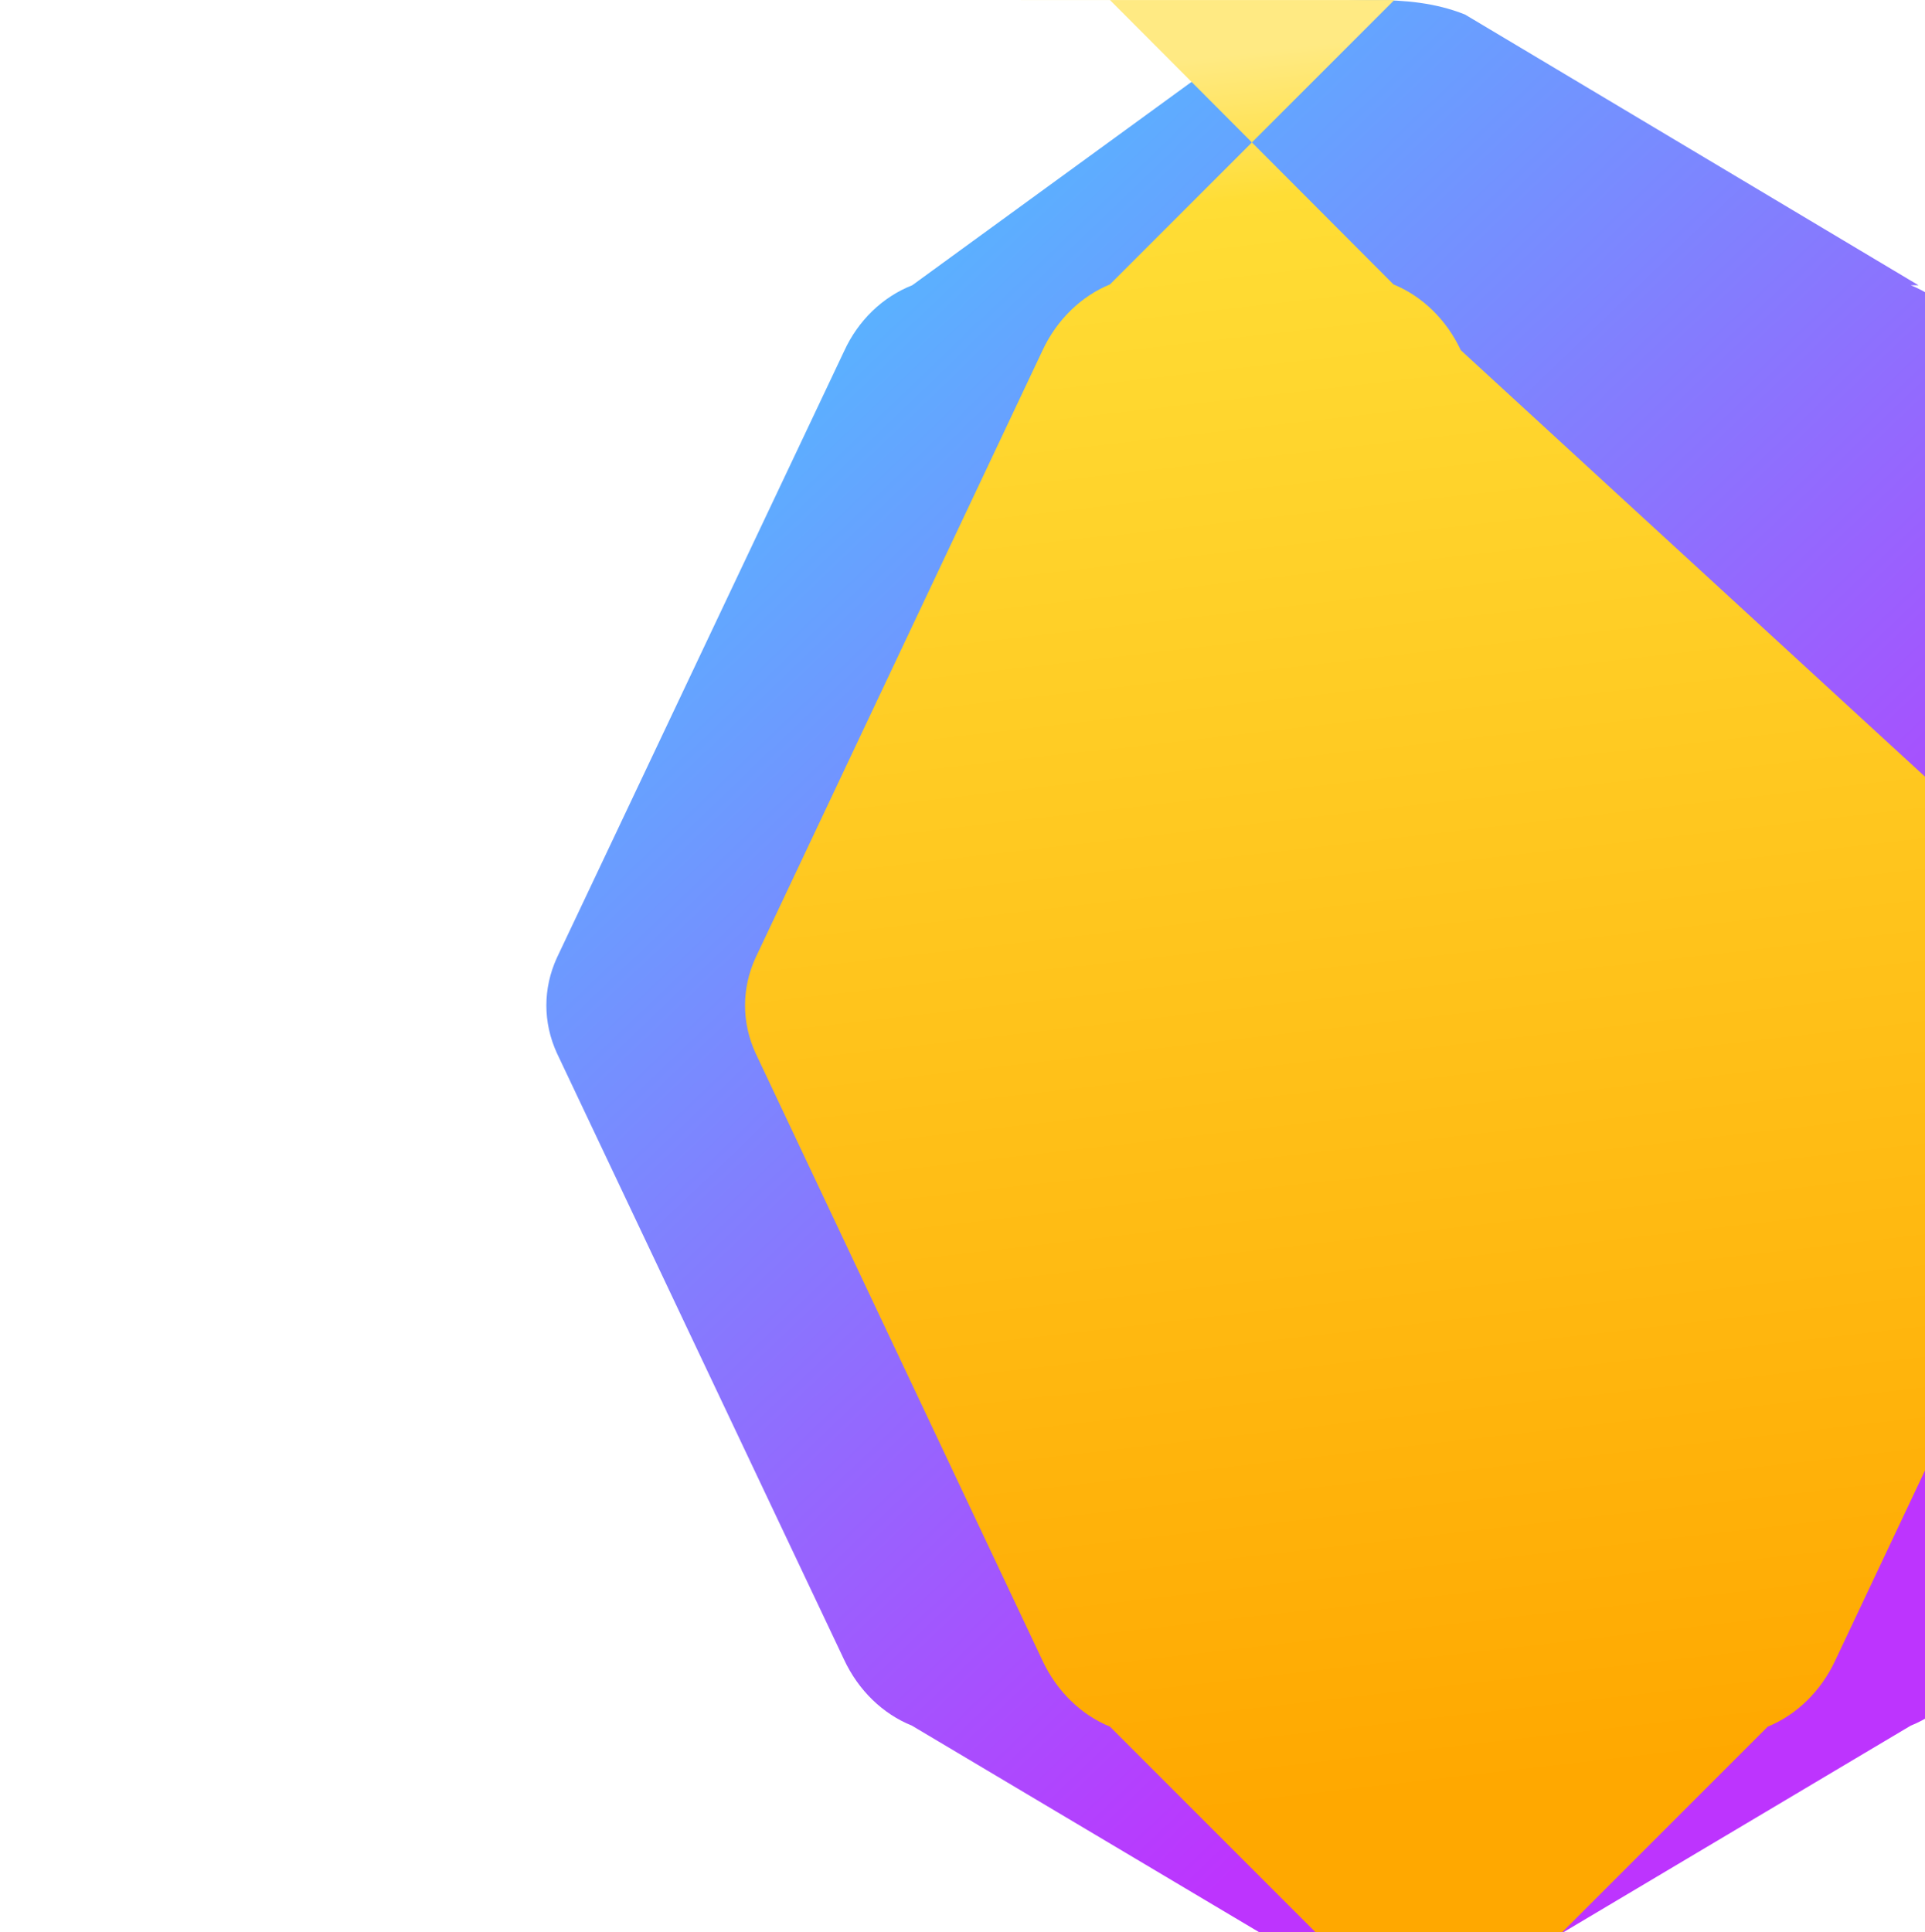 <svg xmlns="http://www.w3.org/2000/svg" xmlns:xlink="http://www.w3.org/1999/xlink" aria-hidden="true" role="img" class="iconify iconify--logos" width="31.88" height="32" preserveAspectRatio="xMidYMid meet" viewBox="0 0 256 257"><defs><linearGradient id="IconifyId1813088fe1fbc01fb466" x1="-.828%" x2="57.636%" y1="7.652%" y2="78.411%"><stop offset="0%" stop-color="#41D1FF"></stop><stop offset="100%" stop-color="#BD34FE"></stop></linearGradient><linearGradient id="IconifyId1813088fe1fbc01fb467" x1="43.376%" x2="50.316%" y1="2.242%" y2="89.03%"><stop offset="0%" stop-color="#FFEA83"></stop><stop offset="8.333%" stop-color="#FFDD35"></stop><stop offset="100%" stop-color="#FFA800"></stop></linearGradient></defs><path fill="url(#IconifyId1813088fe1fbc01fb466)" d="M255.153 37.938L194.836 1.932C190.864.347 186.837.023 182.803.001c-4.033-.023-8.06.346-12.032 1.931L121.317 37.938C117.377 39.486 114.128 42.612 112.26 46.693L74.053 127.38c-1.869 4.081-1.869 8.609 0 12.69l38.207 80.687c1.908 4.081 5.157 7.207 9.007 8.754l60.483 35.976c3.85 1.548 8.04 1.548 11.89 0l60.483-35.976c3.85-1.547 7.099-4.673 9.007-8.754l38.207-80.687c1.869-4.081 1.869-8.609 0-12.69l-38.207-80.687c-1.908-4.081-5.157-7.207-9.007-8.754z"></path><path fill="url(#IconifyId1813088fe1fbc01fb467)" d="M185.432.006L147.61 37.828c-3.8 1.549-7.049 4.674-8.957 8.755L100.477 127.38c-1.869 4.081-1.869 8.609 0 12.69l38.176 80.819c1.908 4.081 5.157 7.206 8.957 8.755l37.822 37.822c3.8 1.548 8.049 1.548 11.849 0l37.822-37.822c3.8-1.549 7.049-4.674 8.957-8.755l38.176-80.819c1.869-4.081 1.869-8.609 0-12.69L194.281 46.583c-1.908-4.081-5.157-7.206-8.957-8.755L147.61.006c-3.8-1.549-8.049-1.549-11.849 0z"></path></svg>
